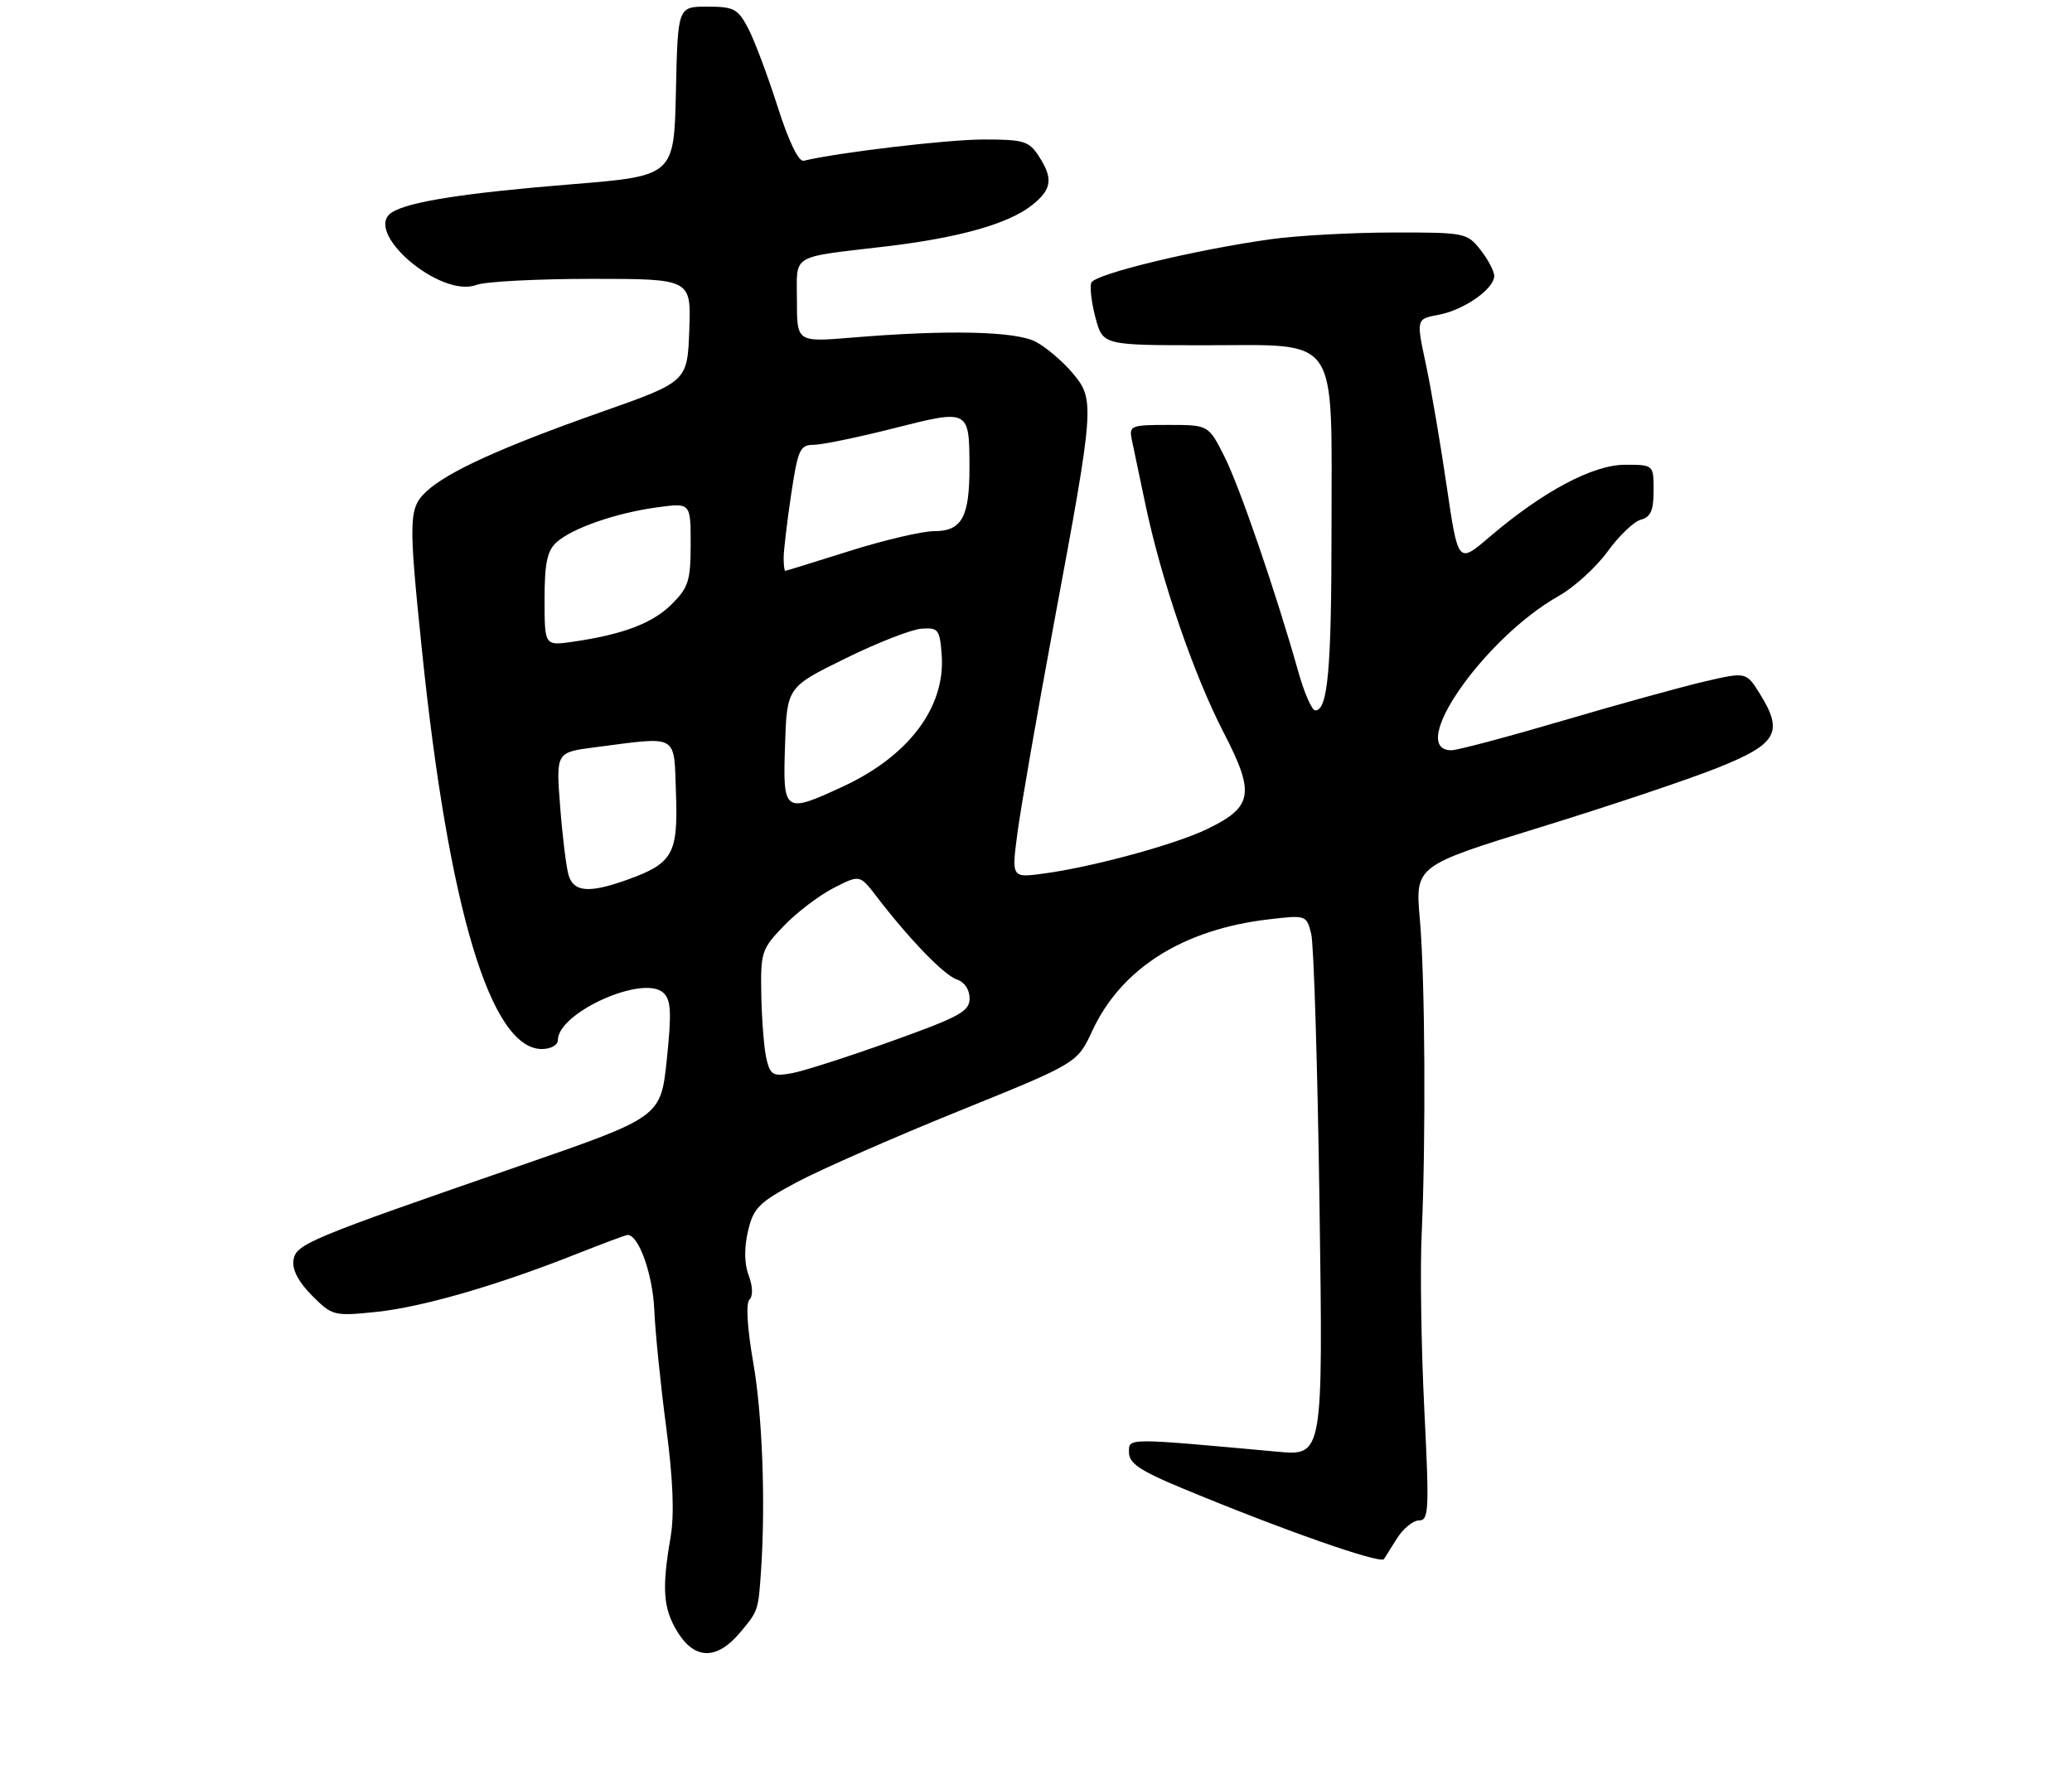 <?xml version="1.0" encoding="UTF-8" standalone="no"?>
<!DOCTYPE svg PUBLIC "-//W3C//DTD SVG 1.1//EN" "http://www.w3.org/Graphics/SVG/1.1/DTD/svg11.dtd" >
<svg xmlns="http://www.w3.org/2000/svg" xmlns:xlink="http://www.w3.org/1999/xlink" version="1.1" viewBox="0 0 312 268">
 <g >
 <path fill="currentColor"
d=" M 111.41 245.92 C 114.18 242.64 114.19 242.59 114.60 236.50 C 115.29 226.28 114.80 213.10 113.43 205.27 C 112.52 200.06 112.29 196.31 112.85 195.75 C 113.40 195.20 113.36 193.76 112.74 192.11 C 112.07 190.36 112.04 187.99 112.63 185.45 C 113.45 181.92 114.24 181.13 120.02 178.04 C 123.59 176.14 134.54 171.33 144.36 167.35 C 162.22 160.12 162.22 160.12 164.47 155.27 C 168.83 145.85 178.16 139.96 191.11 138.46 C 196.66 137.81 196.74 137.84 197.44 140.65 C 197.83 142.22 198.40 160.55 198.69 181.39 C 199.23 219.28 199.23 219.28 192.37 218.65 C 169.32 216.55 170.00 216.55 170.00 218.77 C 170.00 220.37 171.66 221.51 177.75 224.04 C 192.86 230.34 207.89 235.62 208.40 234.82 C 208.51 234.64 209.38 233.26 210.33 231.75 C 211.27 230.24 212.78 229.00 213.68 229.00 C 215.16 229.00 215.23 227.42 214.47 212.25 C 214.01 203.04 213.83 191.22 214.07 186.00 C 214.72 171.62 214.59 147.49 213.80 138.46 C 213.09 130.41 213.09 130.41 231.96 124.59 C 242.34 121.39 254.36 117.36 258.67 115.63 C 267.58 112.07 268.59 110.31 265.05 104.58 C 262.95 101.19 262.95 101.19 256.73 102.63 C 253.30 103.43 243.68 106.08 235.34 108.54 C 227.01 110.99 219.46 113.00 218.56 113.00 C 211.71 113.00 223.46 96.10 234.73 89.75 C 237.05 88.44 240.35 85.43 242.07 83.07 C 243.78 80.70 246.04 78.54 247.09 78.27 C 248.56 77.88 249.00 76.86 249.00 73.88 C 249.00 70.00 249.00 70.00 244.69 70.00 C 239.85 70.00 232.30 74.03 224.26 80.90 C 219.56 84.92 219.56 84.92 217.84 73.21 C 216.90 66.77 215.48 58.47 214.69 54.77 C 213.25 48.04 213.25 48.04 216.64 47.41 C 220.45 46.69 225.00 43.51 225.00 41.56 C 225.00 40.85 224.07 39.08 222.93 37.63 C 220.91 35.07 220.57 35.00 209.68 35.02 C 203.53 35.03 195.35 35.48 191.50 36.01 C 180.04 37.60 164.83 41.27 164.33 42.58 C 164.08 43.24 164.36 45.64 164.97 47.90 C 166.08 52.00 166.08 52.00 181.52 52.00 C 201.88 52.00 200.50 50.01 200.50 79.46 C 200.50 100.82 199.95 107.00 198.05 107.00 C 197.55 107.00 196.41 104.41 195.52 101.25 C 192.12 89.20 186.67 73.31 184.37 68.75 C 181.97 64.00 181.97 64.00 175.96 64.00 C 170.27 64.00 169.99 64.11 170.43 66.25 C 170.69 67.49 171.62 71.88 172.48 76.00 C 174.88 87.41 179.76 101.63 184.24 110.30 C 189.01 119.52 188.67 121.53 181.79 124.86 C 176.94 127.21 164.47 130.60 157.10 131.58 C 152.31 132.22 152.31 132.22 153.22 125.36 C 153.72 121.59 156.18 107.47 158.68 94.00 C 164.84 60.92 164.89 60.21 161.49 56.17 C 159.99 54.39 157.49 52.27 155.93 51.46 C 152.86 49.88 142.64 49.65 128.25 50.85 C 120.00 51.53 120.00 51.53 120.00 45.28 C 120.00 38.12 118.78 38.85 133.53 37.10 C 144.45 35.80 151.82 33.71 155.36 30.93 C 158.41 28.53 158.64 26.90 156.38 23.46 C 154.94 21.25 154.09 21.00 148.13 21.01 C 142.73 21.01 126.37 22.94 121.02 24.21 C 120.25 24.39 118.75 21.28 117.07 16.00 C 115.58 11.32 113.59 6.04 112.65 4.25 C 111.12 1.33 110.50 1.00 106.50 1.00 C 102.06 1.00 102.06 1.00 101.78 13.75 C 101.50 26.50 101.50 26.50 86.00 27.76 C 70.05 29.05 61.60 30.37 59.04 31.97 C 54.48 34.81 66.29 44.98 71.74 42.91 C 73.06 42.41 80.87 42.00 89.11 42.00 C 104.08 42.00 104.08 42.00 103.79 49.74 C 103.50 57.49 103.50 57.49 90.50 62.07 C 75.58 67.33 67.41 71.04 64.22 74.01 C 61.54 76.51 61.49 78.12 63.52 97.78 C 67.55 136.90 73.88 158.00 81.59 158.00 C 82.92 158.00 84.00 157.41 84.00 156.67 C 84.00 152.50 96.93 146.71 99.91 149.55 C 101.05 150.63 101.14 152.52 100.41 159.56 C 99.50 168.24 99.50 168.24 78.50 175.51 C 46.15 186.70 44.55 187.37 44.18 189.85 C 43.98 191.23 44.99 193.15 46.99 195.14 C 50.03 198.18 50.28 198.25 56.61 197.60 C 63.51 196.89 74.81 193.63 86.78 188.88 C 90.78 187.30 94.25 186.00 94.50 186.00 C 96.18 186.00 98.28 191.90 98.52 197.26 C 98.67 200.69 99.48 208.68 100.32 215.00 C 101.35 222.82 101.56 228.10 100.98 231.50 C 99.64 239.28 99.85 242.24 101.99 245.75 C 104.58 250.00 107.93 250.06 111.41 245.92 Z  M 115.44 159.61 C 115.07 158.16 114.72 153.86 114.64 150.05 C 114.51 143.42 114.65 142.97 118.00 139.48 C 119.92 137.47 123.29 134.90 125.48 133.77 C 129.46 131.72 129.46 131.72 131.98 135.01 C 136.90 141.44 142.21 146.93 144.09 147.53 C 145.22 147.89 146.00 149.05 146.00 150.38 C 146.00 152.33 144.50 153.15 134.25 156.82 C 127.79 159.14 121.06 161.30 119.30 161.63 C 116.46 162.16 116.02 161.94 115.44 159.61 Z  M 85.60 131.75 C 85.25 130.51 84.68 125.86 84.34 121.40 C 83.72 113.31 83.72 113.31 89.61 112.55 C 102.34 110.91 101.46 110.40 101.79 119.56 C 102.11 128.67 101.32 130.05 94.32 132.55 C 88.65 134.57 86.34 134.36 85.60 131.75 Z  M 118.21 112.25 C 118.50 103.50 118.50 103.50 127.26 99.19 C 132.07 96.82 137.25 94.79 138.76 94.69 C 141.30 94.51 141.52 94.81 141.80 98.68 C 142.37 106.49 136.85 113.85 127.00 118.43 C 118.05 122.58 117.87 122.46 118.21 112.25 Z  M 82.00 90.29 C 82.00 84.84 82.39 82.95 83.80 81.68 C 86.16 79.54 92.87 77.22 99.05 76.40 C 104.00 75.74 104.00 75.74 104.00 81.95 C 104.00 87.43 103.67 88.49 101.17 90.98 C 98.29 93.87 93.83 95.56 86.25 96.66 C 82.00 97.27 82.00 97.27 82.00 90.29 Z  M 118.00 84.04 C 118.00 82.96 118.50 78.69 119.12 74.54 C 120.14 67.72 120.46 67.00 122.49 67.00 C 123.73 67.00 129.16 65.88 134.57 64.51 C 145.94 61.62 145.96 61.64 145.98 70.32 C 146.00 77.88 144.84 80.00 140.67 80.00 C 138.87 80.00 133.15 81.34 127.95 82.98 C 122.75 84.62 118.39 85.97 118.25 85.98 C 118.11 85.99 118.00 85.12 118.00 84.04 Z "/>
</g>
</svg>